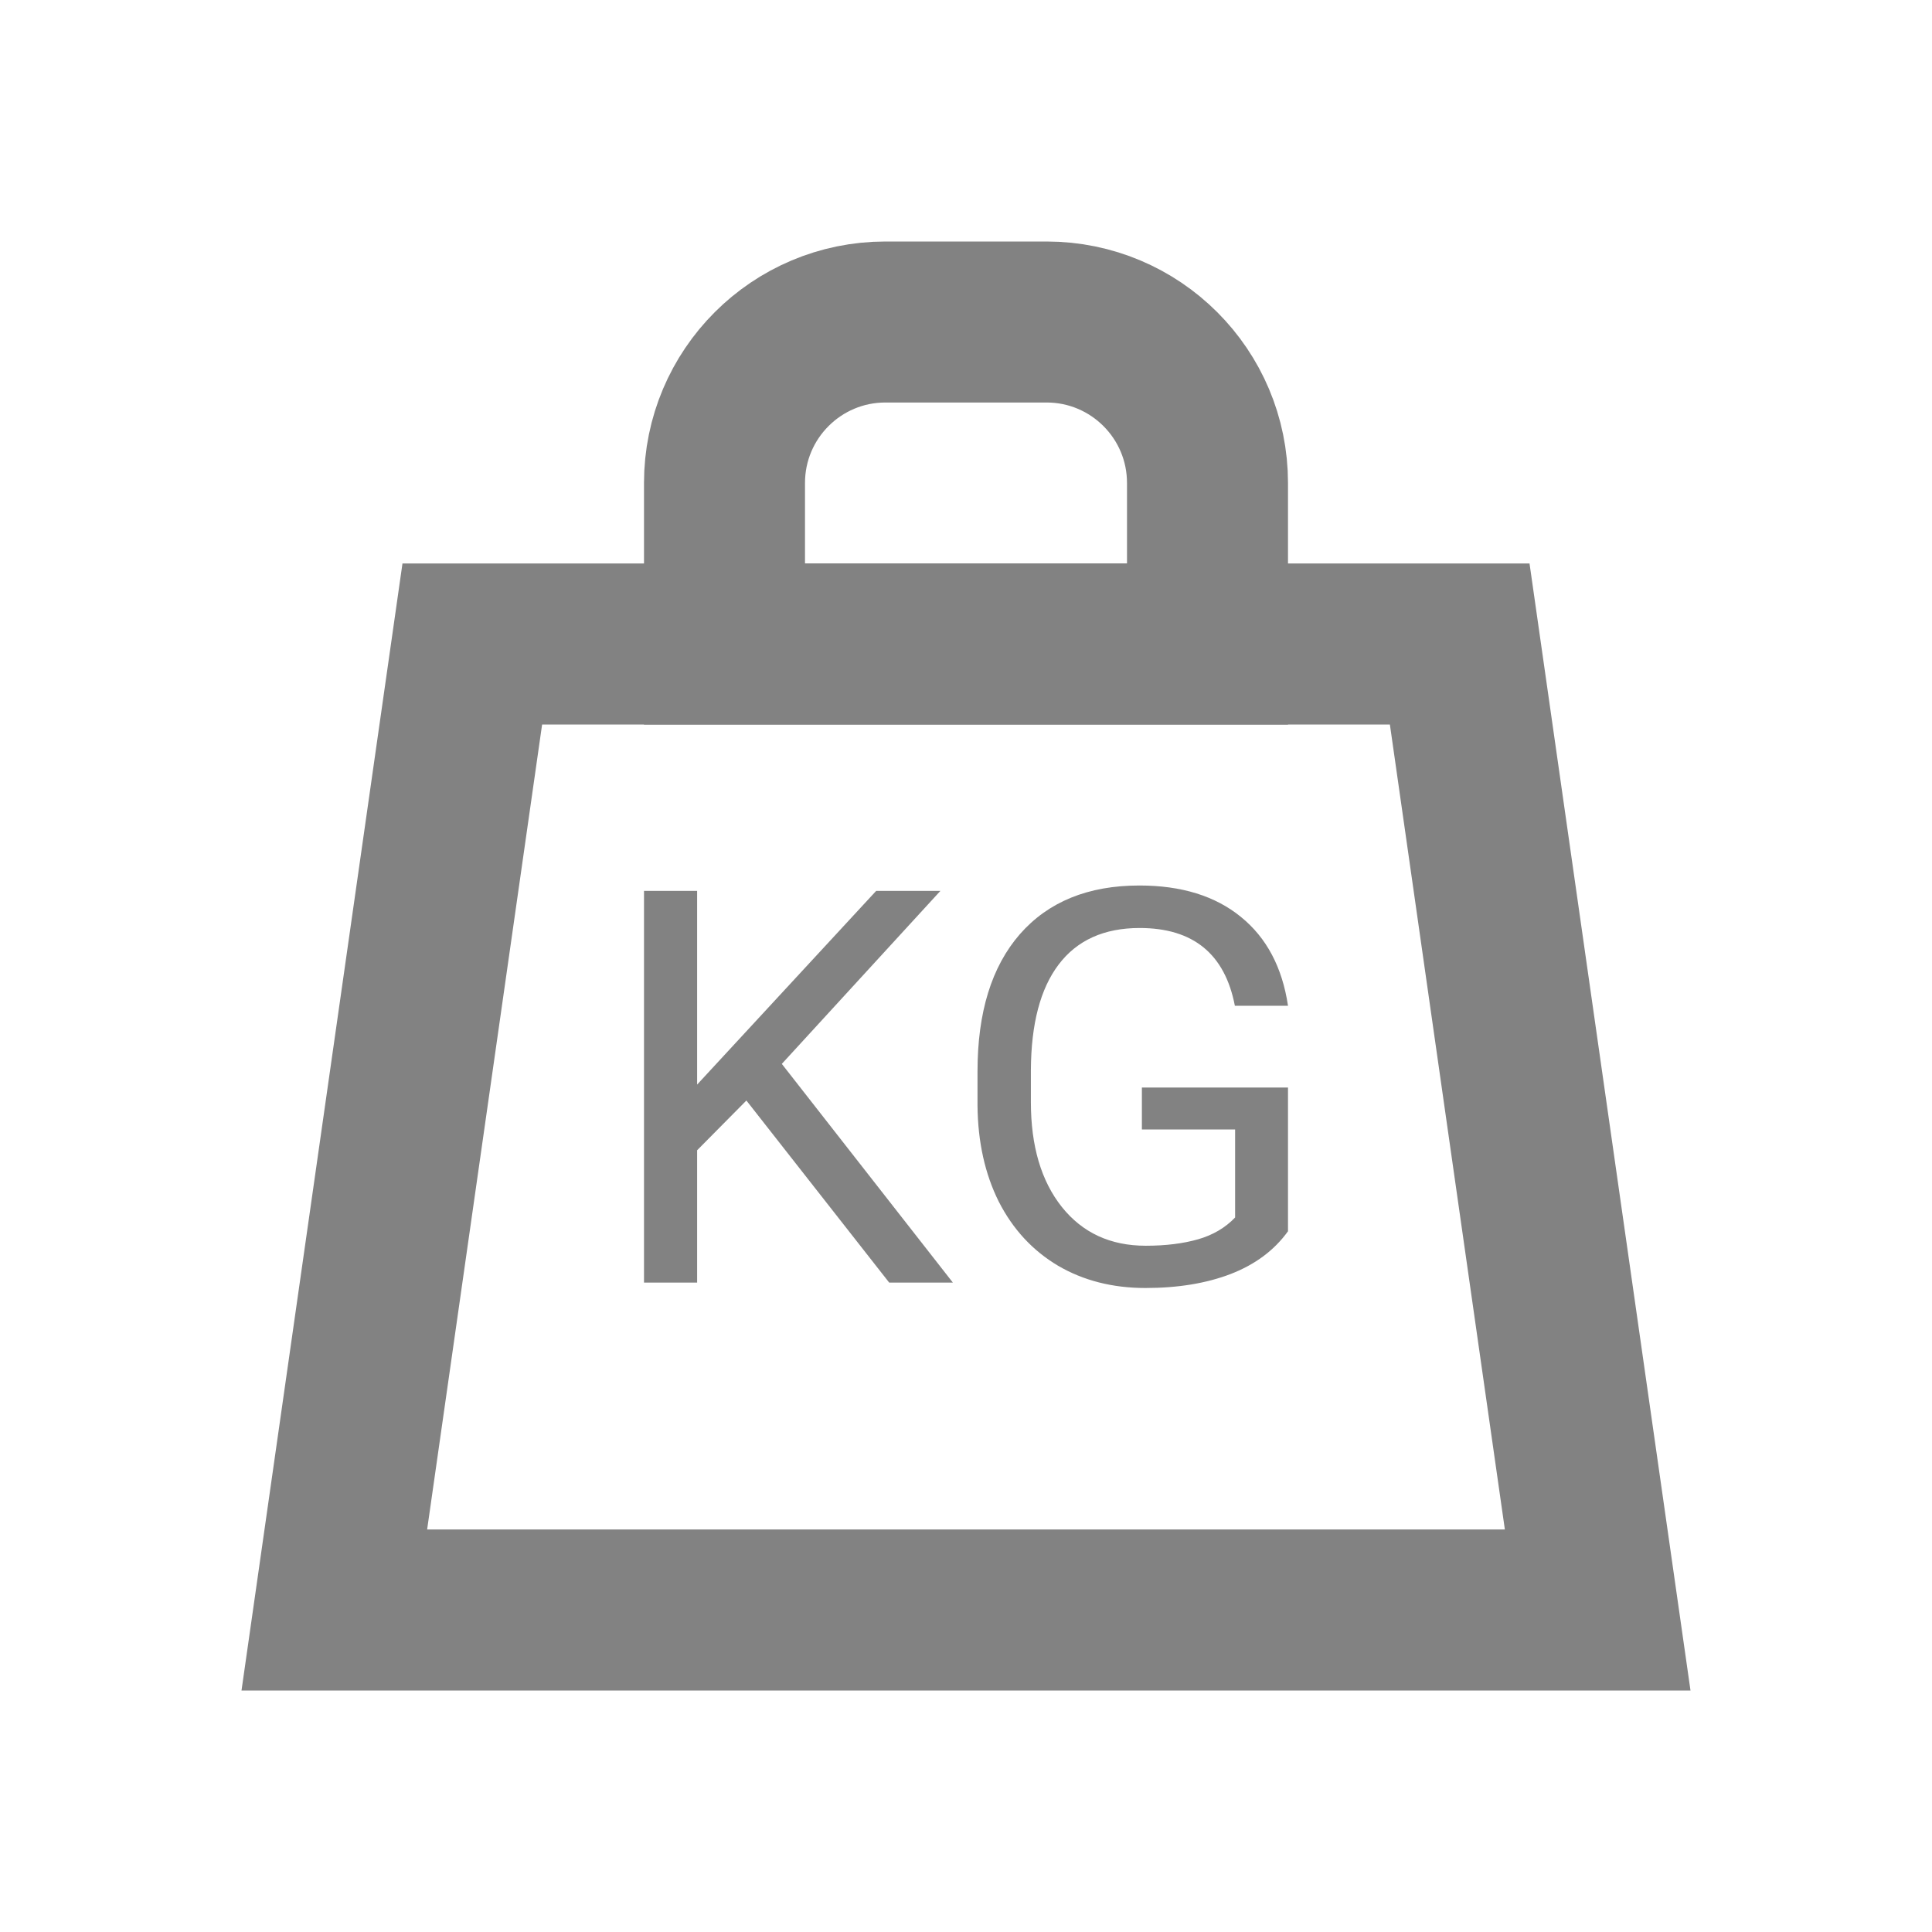 <svg width="24" height="24" viewBox="0 0 24 24" fill="none" xmlns="http://www.w3.org/2000/svg">
<path d="M4.153 20L5.867 8H18.133L19.847 20H4.153Z" stroke="#828282" stroke-width="2"/>
<path d="M14 8H15V7V6C15 4.895 14.105 4 13 4H11C9.895 4 9 4.895 9 6V7V8H10H14Z" stroke="#828282" stroke-width="2"/>
<path d="M9.272 13.671L8.66 14.289V15.933H8V11.067H8.66V13.473L10.884 11.067H11.682L9.712 13.216L11.837 15.933H11.046L9.272 13.671Z" fill="#828282"/>
<path d="M16 15.295C15.83 15.531 15.593 15.708 15.288 15.826C14.986 15.942 14.633 16 14.229 16C13.822 16 13.459 15.908 13.143 15.723C12.827 15.535 12.582 15.27 12.407 14.927C12.236 14.584 12.147 14.186 12.143 13.734V13.309C12.143 12.576 12.318 12.008 12.669 11.605C13.022 11.202 13.517 11 14.154 11C14.676 11 15.097 11.13 15.416 11.391C15.734 11.649 15.929 12.017 16 12.494H15.34C15.216 11.85 14.822 11.528 14.157 11.528C13.715 11.528 13.379 11.68 13.15 11.983C12.923 12.283 12.809 12.72 12.806 13.293V13.691C12.806 14.236 12.934 14.671 13.191 14.994C13.448 15.315 13.795 15.475 14.233 15.475C14.48 15.475 14.697 15.448 14.883 15.395C15.068 15.342 15.222 15.251 15.343 15.124V14.031H14.185V13.51H16V15.295Z" fill="#828282"/>
</svg>
